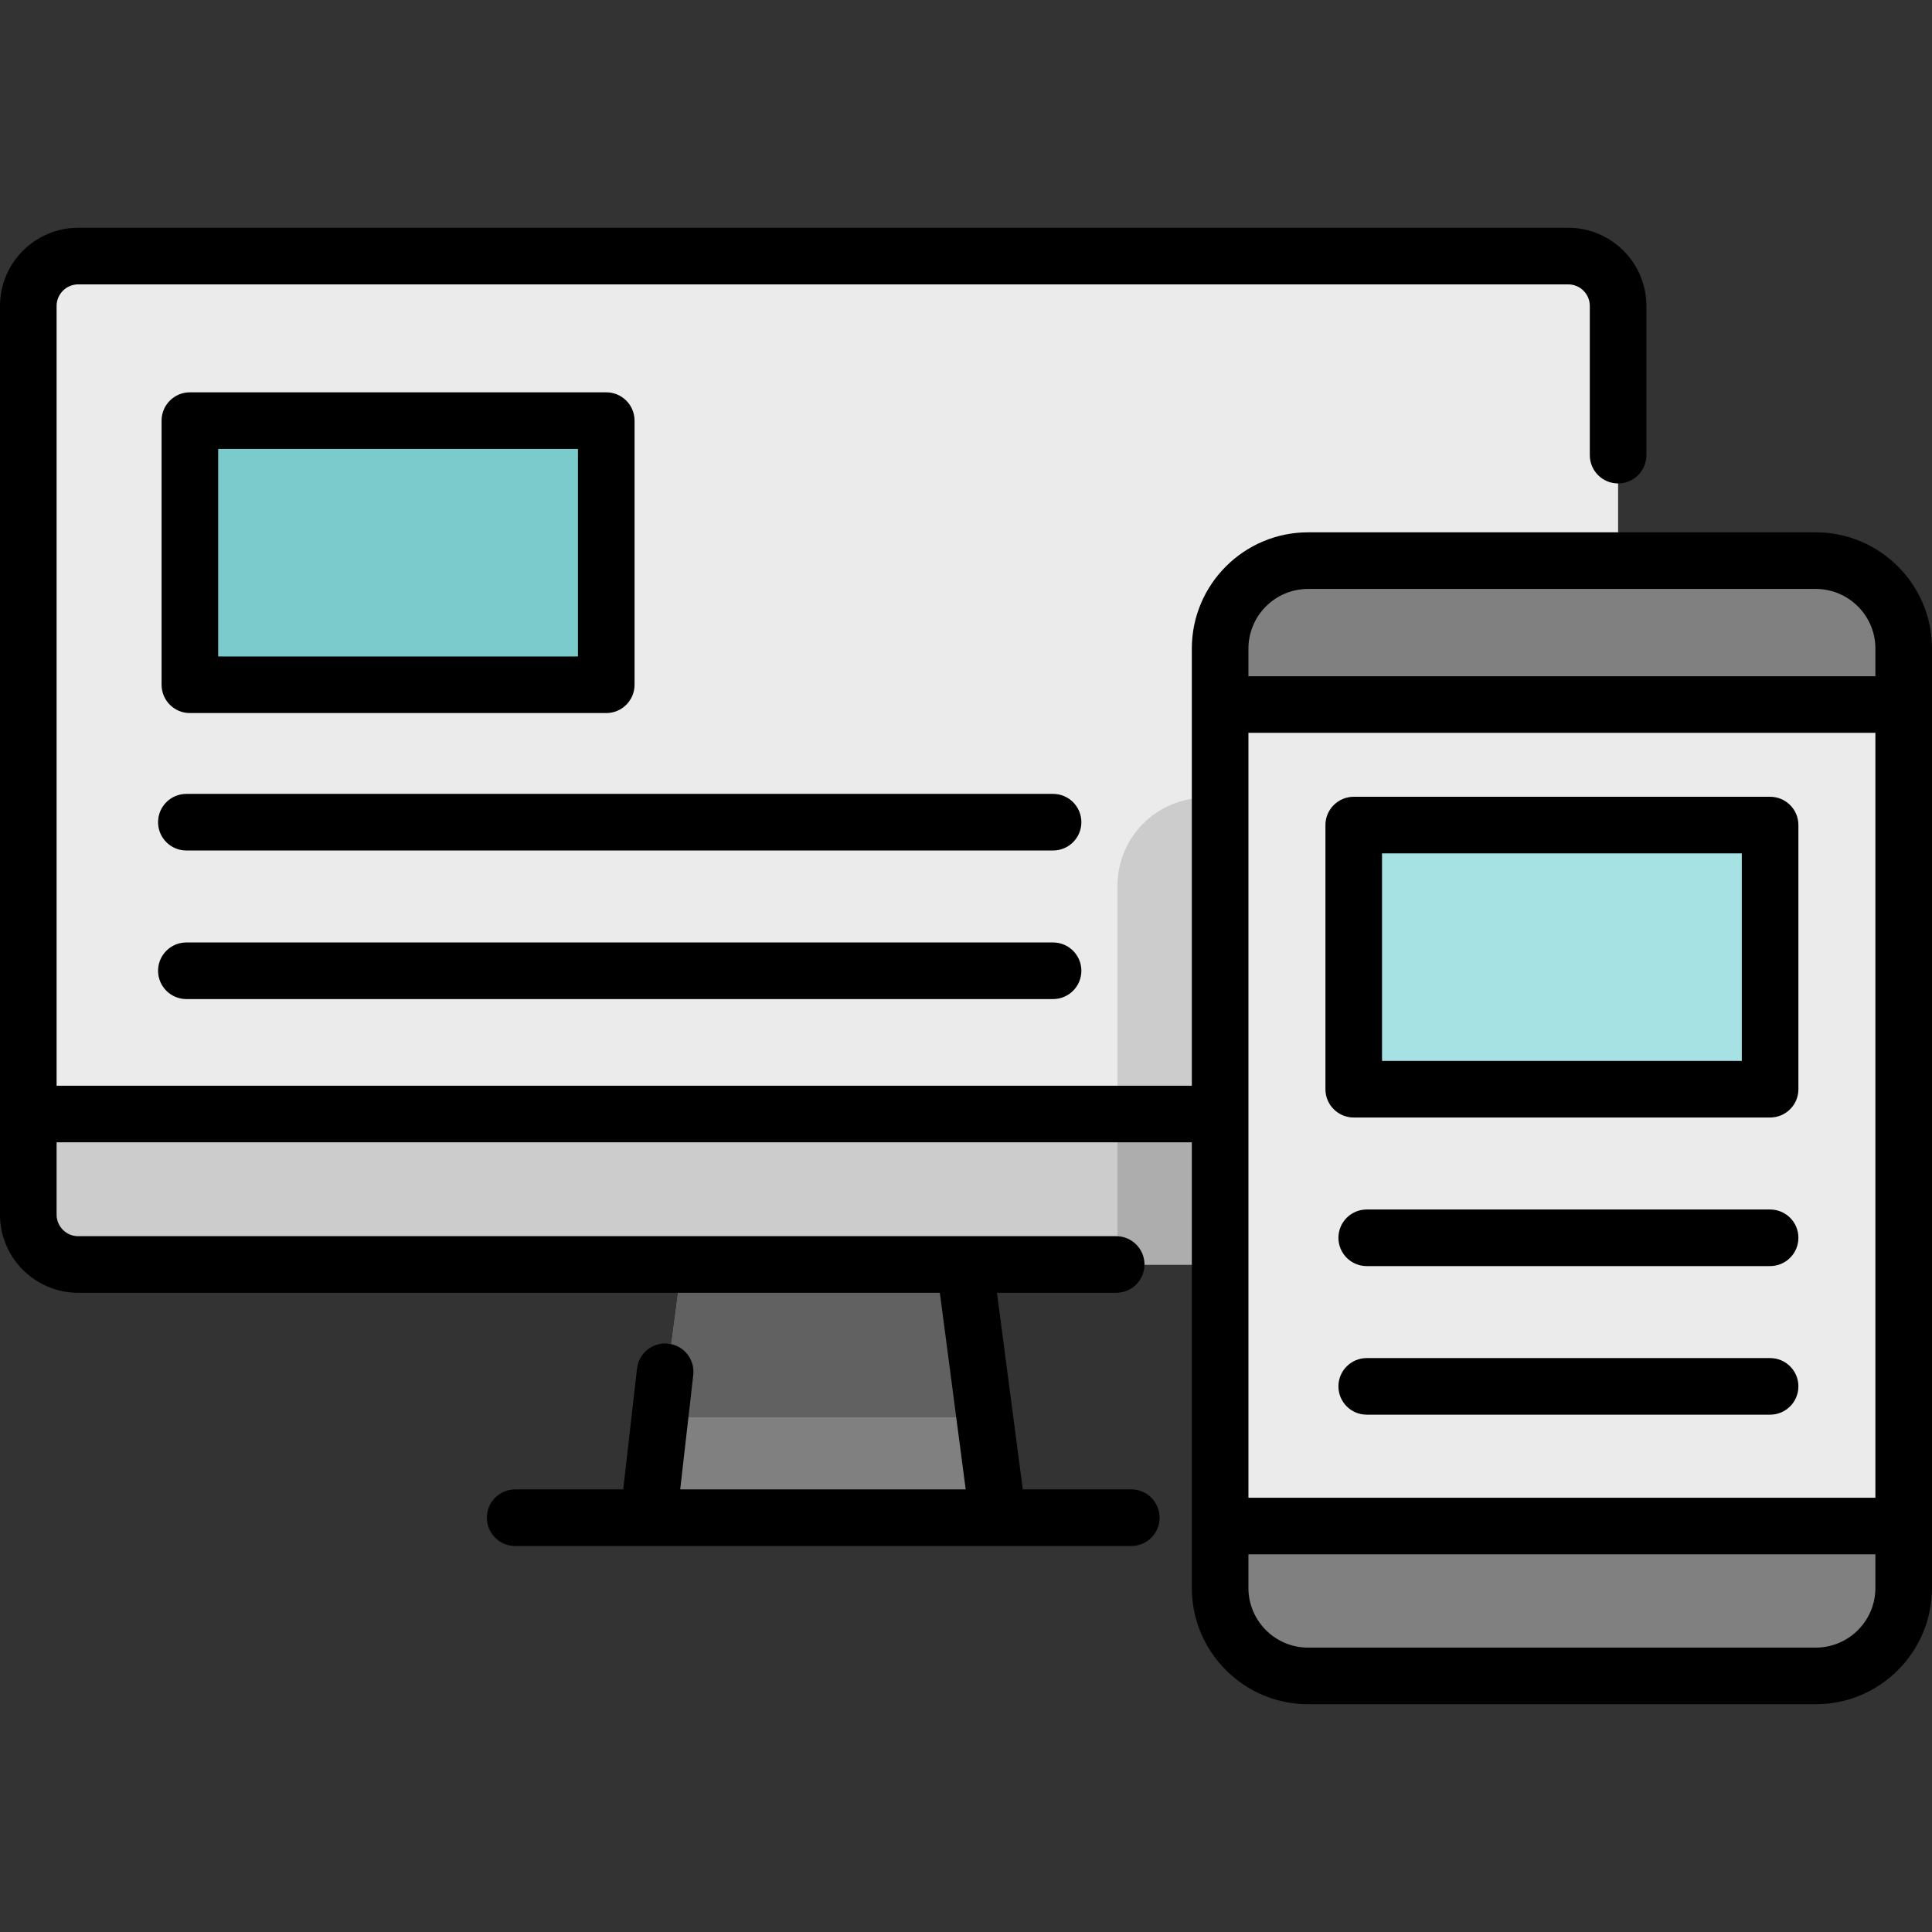 <?xml version="1.0" encoding="iso-8859-1"?>
<!-- Generator: Adobe Illustrator 21.0.0, SVG Export Plug-In . SVG Version: 6.00 Build 0)  -->
<svg version="1.1" id="Capa_1" xmlns="http://www.w3.org/2000/svg" xmlns:xlink="http://www.w3.org/1999/xlink" x="0px" y="0px"
	 viewBox="0 0 512 512" style="enable-background:new 0 0 512 512;" xml:space="preserve">
<rect x="0" y="0" width="512" height="512" fill="#333333" stroke="none"/>
<polygon style="fill:#808080;" points="255.653,335.108 264.469,402.209 171.852,402.209 180.678,335.108 218.155,319.826 "/>
<polygon style="fill:#616161;" points="175.351,375.607 260.974,375.607 255.653,335.109 218.155,319.826 180.678,335.109 "/>
<path style="fill:#EBEBEB;" d="M428.814,81.09v67.483v146.658l-210.658,10.828L7.497,295.231V81.09
	c0-7.306,5.917-13.223,13.223-13.223h394.881C422.907,67.867,428.814,73.784,428.814,81.09z"/>
<path style="fill:#CCCCCC;" d="M401.612,211.421h-82.161c-12.873,0-23.307,10.434-23.307,23.307v14.831v85.549h119.148
	c7.468,0,13.522-6.054,13.522-13.522v-26.355v-83.811L401.612,211.421L401.612,211.421z"/>
<rect x="50.32" y="111.47" style="fill:#7CCBCC;" width="110.351" height="69.998"/>
<g>
	<path style="fill:#808080;" d="M504.5,171.881v14.831l-88.853,12.162l-92.303-12.162v-14.831c0-12.873,10.434-23.307,23.307-23.307
		h82.161h52.379C494.065,148.573,504.5,159.007,504.5,171.881z"/>
	<path style="fill:#808080;" d="M504.5,404.408v16.428c0,12.862-10.434,23.296-23.307,23.296H346.652
		c-12.873,0-23.307-10.434-23.307-23.296v-16.428l90.578-10.404L504.5,404.408z"/>
</g>
<path style="fill:#CCCCCC;" d="M428.814,295.231v26.355c0,7.468-6.054,13.522-13.522,13.522H255.653h-74.975H20.72
	c-7.306,0-13.223-5.917-13.223-13.212v-26.665H428.814z"/>
<path style="fill:#ADADAD;" d="M296.144,335.109h119.148c7.468,0,13.522-6.055,13.522-13.523v-26.355l0,0h-132.67V335.109z"/>
<path style="fill:#EBEBEB;" d="M504.5,186.712v217.696H323.345v-69.298v-39.878v-108.52H504.5z"/>
<rect x="358.752" y="218.661" style="fill:#A6E2E3;" width="110.351" height="69.998"/>
<path d="M481.194,141.073h-134.54c-16.986,0-30.806,13.819-30.806,30.806v115.849H15V81.086c0-3.156,2.567-5.723,5.723-5.723
	h394.881c3.149,0,5.712,2.567,5.712,5.723v39.531c0,4.142,3.357,7.5,7.5,7.5s7.5-3.358,7.5-7.5V81.086
	c0-11.427-9.291-20.723-20.712-20.723H20.723C9.296,60.363,0,69.659,0,81.086v240.806c0,11.421,9.296,20.712,20.723,20.712h228.349
	l6.849,52.1h-75.662l3.463-30.323c0.47-4.116-2.485-7.833-6.601-8.303c-4.12-0.465-7.833,2.485-8.303,6.601l-3.657,32.025h-28.639
	c-4.142,0-7.5,3.358-7.5,7.5s3.358,7.5,7.5,7.5h26.926h109.575h26.78c4.143,0,7.5-3.358,7.5-7.5s-3.357-7.5-7.5-7.5h-28.752
	l-6.849-52.1h31.601c4.143,0,7.5-3.358,7.5-7.5s-3.357-7.5-7.5-7.5H20.723c-3.156,0-5.723-2.563-5.723-5.712v-19.165h300.848
	v118.104c0,16.986,13.819,30.806,30.806,30.806h134.54c16.986,0,30.806-13.819,30.806-30.806V171.88
	C512,154.892,498.18,141.073,481.194,141.073z M346.654,156.073h134.54c8.715,0,15.806,7.09,15.806,15.806v7.332H330.849v-7.332
	C330.848,163.163,337.939,156.073,346.654,156.073z M497,194.211V396.91H330.849V194.211H497z M481.194,436.636h-134.54
	c-8.715,0-15.806-7.09-15.806-15.806v-8.92h166.151v8.92C497,429.546,489.909,436.636,481.194,436.636z"/>
<path d="M358.752,296.154h110.343c4.143,0,7.5-3.358,7.5-7.5v-69.999c0-4.142-3.357-7.5-7.5-7.5H358.752c-4.143,0-7.5,3.358-7.5,7.5
	v69.999C351.252,292.796,354.61,296.154,358.752,296.154z M366.252,226.155h95.343v54.999h-95.343V226.155z"/>
<path d="M50.32,188.969h110.343c4.142,0,7.5-3.358,7.5-7.5v-69.999c0-4.142-3.358-7.5-7.5-7.5H50.32c-4.142,0-7.5,3.358-7.5,7.5
	v69.999C42.82,185.611,46.178,188.969,50.32,188.969z M57.82,118.969h95.343v54.999H57.82V118.969z"/>
<path d="M279.074,210.389H49.39c-4.142,0-7.5,3.358-7.5,7.5c0,4.142,3.358,7.5,7.5,7.5h229.683c4.143,0,7.5-3.358,7.5-7.5
	C286.574,213.747,283.216,210.389,279.074,210.389z"/>
<path d="M279.074,249.763H49.39c-4.142,0-7.5,3.358-7.5,7.5c0,4.142,3.358,7.5,7.5,7.5h229.683c4.143,0,7.5-3.358,7.5-7.5
	C286.574,253.121,283.216,249.763,279.074,249.763z"/>
<path d="M469.095,320.528H362.197c-4.143,0-7.5,3.358-7.5,7.5s3.357,7.5,7.5,7.5h106.898c4.143,0,7.5-3.358,7.5-7.5
	S473.238,320.528,469.095,320.528z"/>
<path d="M469.095,359.903H362.197c-4.143,0-7.5,3.358-7.5,7.5c0,4.142,3.357,7.5,7.5,7.5h106.898c4.143,0,7.5-3.358,7.5-7.5
	C476.595,363.261,473.238,359.903,469.095,359.903z"/>
<g>
</g>
<g>
</g>
<g>
</g>
<g>
</g>
<g>
</g>
<g>
</g>
<g>
</g>
<g>
</g>
<g>
</g>
<g>
</g>
<g>
</g>
<g>
</g>
<g>
</g>
<g>
</g>
<g>
</g>
</svg>
